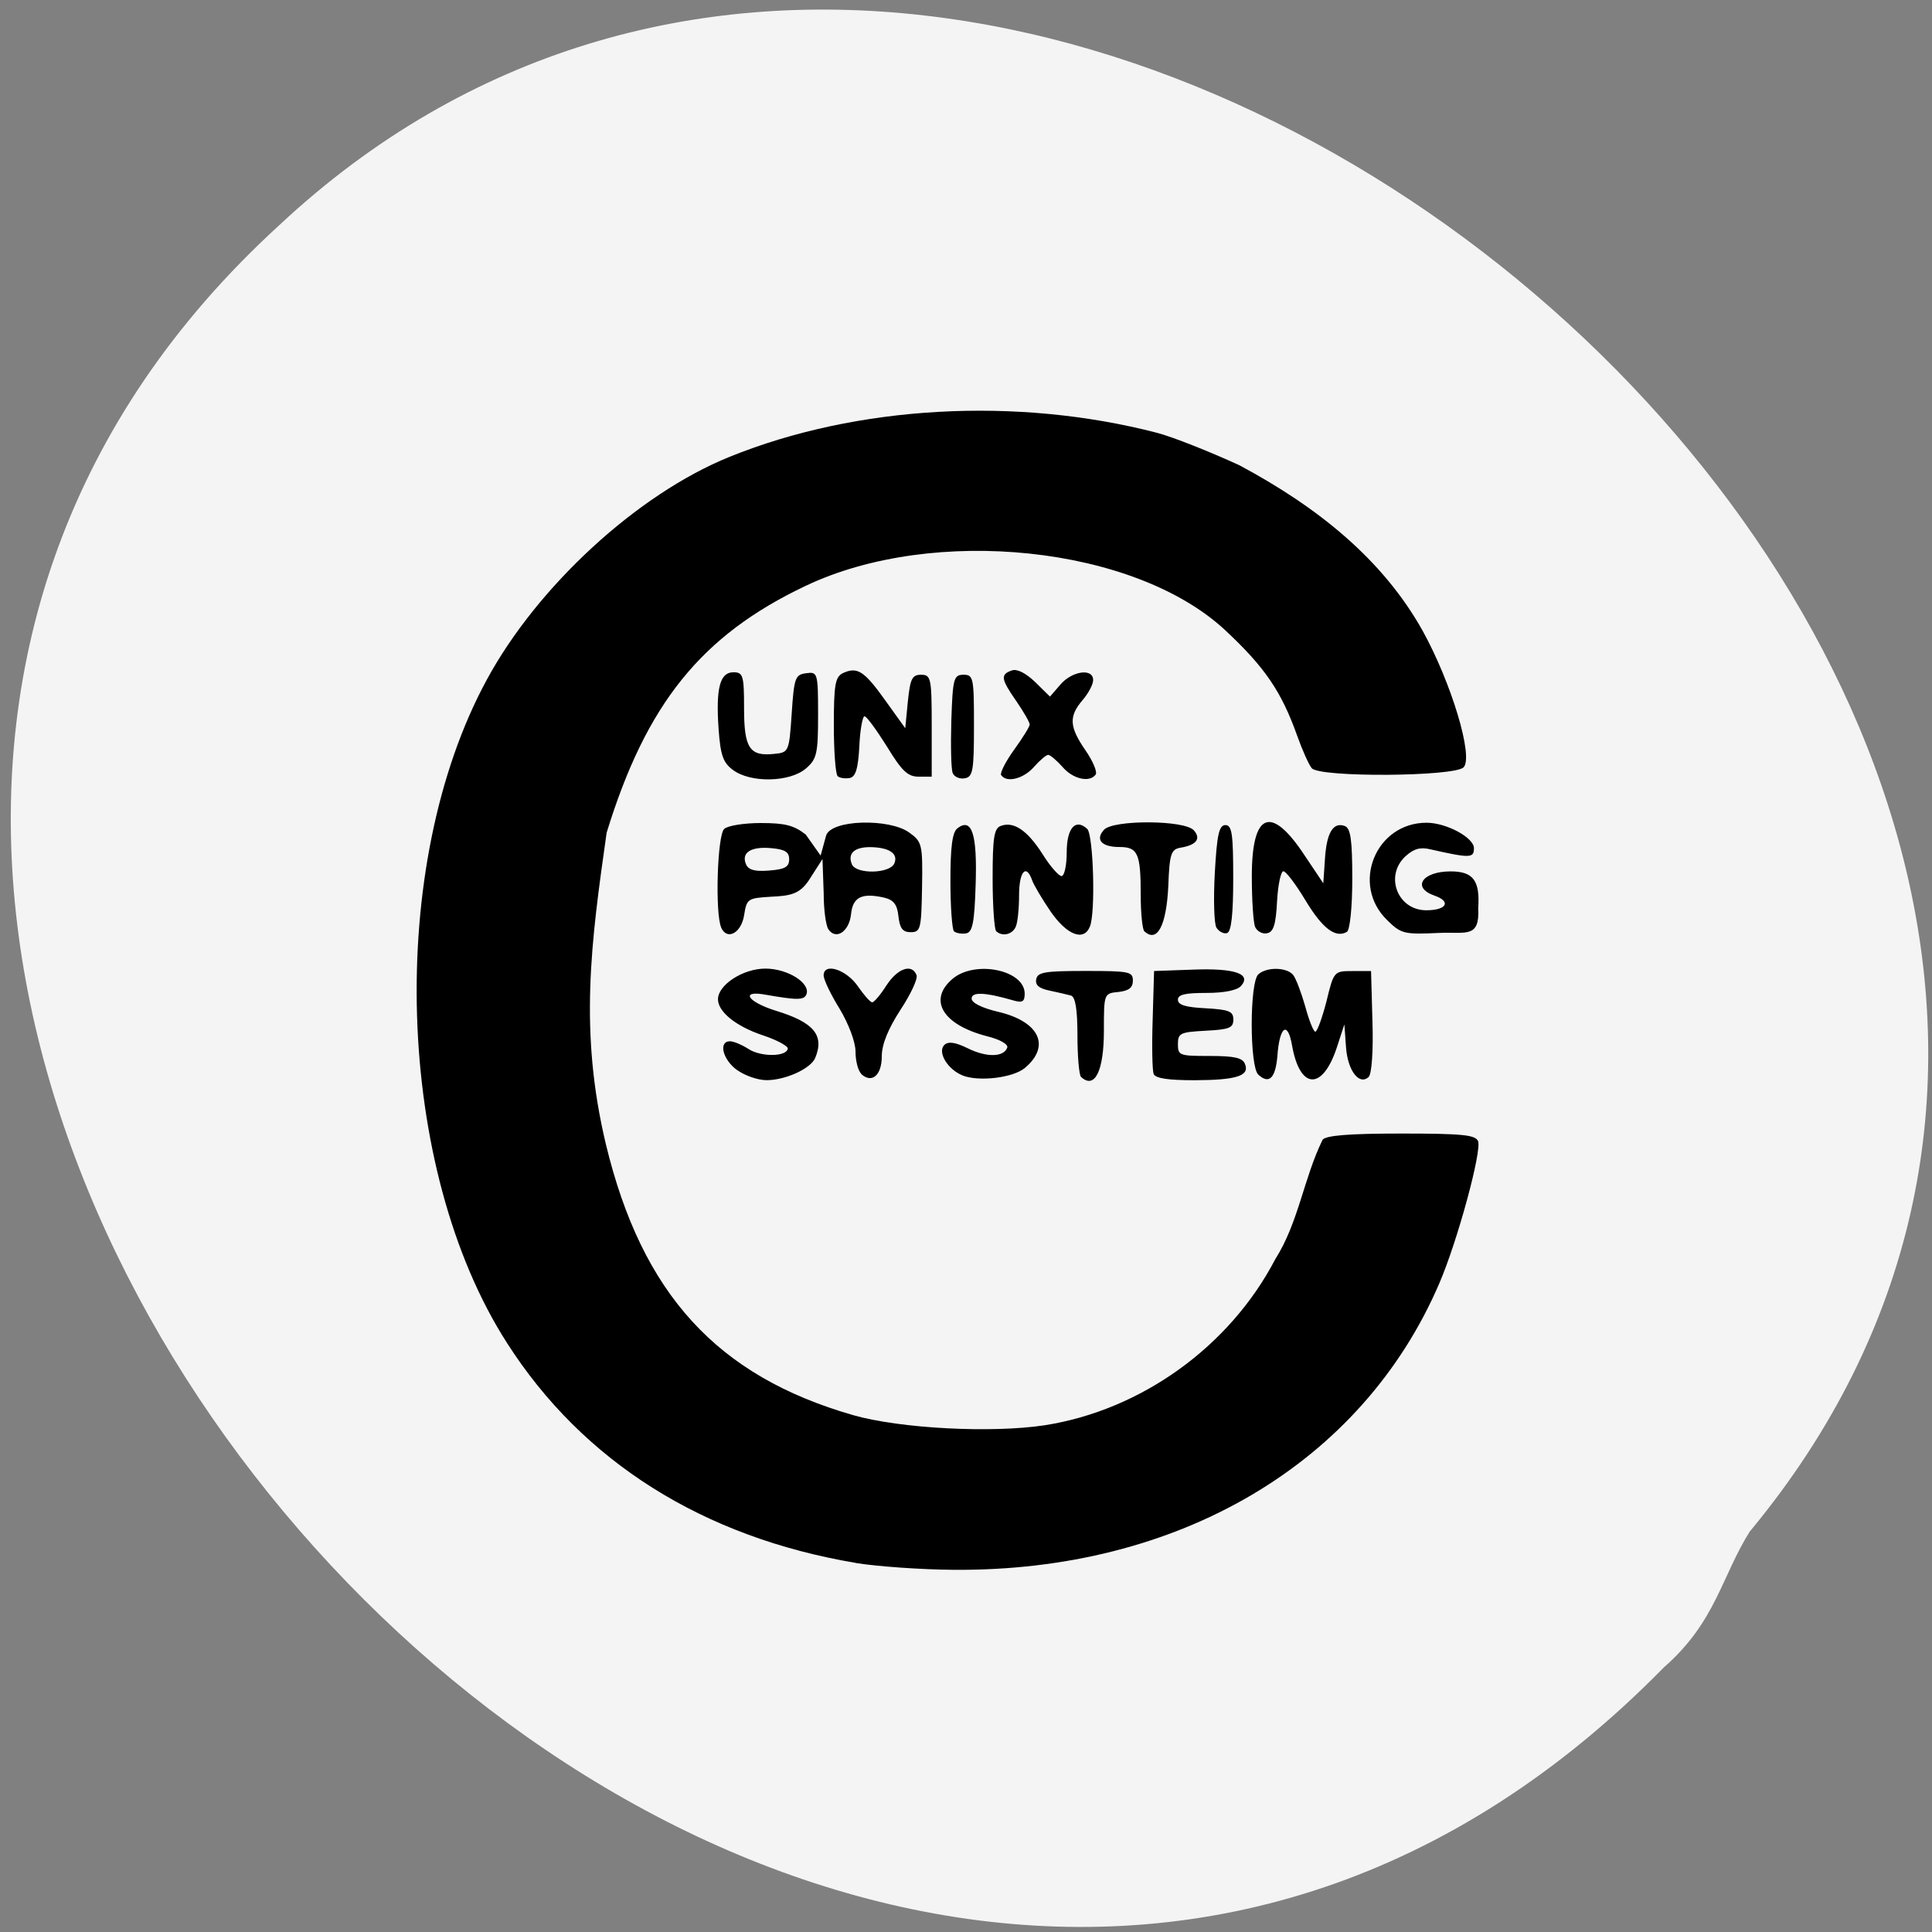 <svg xmlns="http://www.w3.org/2000/svg" viewBox="0 0 32 32"><rect x="0" y="0" width="32" height="32" fill="#808080" stroke="none"/><path d="m 28.992 25.355 c 11.08 -13.391 -11.766 -33.41 -24.371 -21.621 c -14.156 12.938 8.809 38.29 22.938 23.883 c 0.863 -0.754 0.953 -1.508 1.43 -2.262" fill="#f4f4f4"/><path d="m 14.176 25.887 c -2.531 -0.426 -4.52 -1.676 -5.777 -3.641 c -1.855 -2.887 -2.01 -7.906 -0.336 -10.988 c 0.84 -1.551 2.496 -3.074 4.02 -3.691 c 2.109 -0.855 4.762 -1 7.082 -0.398 c 0.266 0.07 0.875 0.313 1.359 0.535 c 1.309 0.699 2.383 1.566 3.043 2.75 c 0.473 0.859 0.84 2.074 0.676 2.254 c -0.141 0.156 -2.383 0.172 -2.516 0.016 c -0.047 -0.055 -0.156 -0.297 -0.242 -0.539 c -0.262 -0.734 -0.535 -1.133 -1.191 -1.746 c -1.496 -1.395 -4.828 -1.746 -6.953 -0.734 c -1.727 0.82 -2.637 1.953 -3.293 4.086 c -0.258 1.816 -0.461 3.285 -0.012 5.164 c 0.598 2.477 1.84 3.836 4.094 4.484 c 0.781 0.223 2.293 0.301 3.172 0.168 c 1.602 -0.25 3.066 -1.305 3.82 -2.75 c 0.387 -0.609 0.473 -1.348 0.785 -1.98 c 0.059 -0.07 0.43 -0.102 1.301 -0.102 c 1.023 0 1.227 0.023 1.273 0.125 c 0.066 0.16 -0.34 1.656 -0.641 2.355 c -1.281 2.984 -4.316 4.777 -8.05 4.746 c -0.531 -0.004 -1.258 -0.055 -1.617 -0.113 m -1.965 -8.164 c -0.238 -0.172 -0.313 -0.477 -0.117 -0.477 c 0.063 0 0.199 0.059 0.309 0.129 c 0.207 0.133 0.629 0.129 0.648 -0.008 c 0.004 -0.043 -0.184 -0.145 -0.422 -0.223 c -0.438 -0.148 -0.734 -0.387 -0.734 -0.594 c 0 -0.238 0.414 -0.508 0.785 -0.508 c 0.367 0 0.75 0.238 0.68 0.426 c -0.039 0.098 -0.152 0.098 -0.668 0.008 c -0.438 -0.082 -0.313 0.117 0.168 0.266 c 0.625 0.191 0.801 0.406 0.645 0.781 c -0.074 0.176 -0.492 0.367 -0.805 0.367 c -0.141 0 -0.359 -0.074 -0.488 -0.168 m 2.059 0.066 c -0.055 -0.051 -0.098 -0.215 -0.098 -0.371 c 0 -0.16 -0.113 -0.457 -0.262 -0.707 c -0.145 -0.234 -0.266 -0.484 -0.266 -0.555 c 0 -0.219 0.379 -0.098 0.57 0.184 c 0.098 0.141 0.199 0.258 0.234 0.262 c 0.031 0 0.137 -0.125 0.234 -0.277 c 0.184 -0.285 0.422 -0.371 0.5 -0.176 c 0.027 0.059 -0.094 0.316 -0.266 0.578 c -0.203 0.313 -0.309 0.57 -0.309 0.77 c 0 0.313 -0.164 0.453 -0.34 0.293 m 1.68 0.023 c -0.25 -0.098 -0.426 -0.391 -0.301 -0.508 c 0.066 -0.059 0.18 -0.043 0.387 0.059 c 0.309 0.152 0.594 0.148 0.652 -0.012 c 0.02 -0.055 -0.121 -0.137 -0.344 -0.191 c -0.727 -0.191 -0.969 -0.598 -0.566 -0.945 c 0.371 -0.32 1.199 -0.152 1.199 0.242 c 0 0.137 -0.039 0.156 -0.199 0.109 c -0.461 -0.133 -0.68 -0.141 -0.68 -0.027 c 0 0.07 0.172 0.156 0.441 0.219 c 0.68 0.16 0.875 0.566 0.441 0.93 c -0.199 0.164 -0.758 0.23 -1.031 0.125 m 1.961 0.023 c -0.031 -0.027 -0.059 -0.336 -0.059 -0.684 c 0 -0.438 -0.035 -0.645 -0.109 -0.664 c -0.063 -0.016 -0.223 -0.055 -0.355 -0.082 c -0.172 -0.035 -0.238 -0.09 -0.219 -0.188 c 0.023 -0.117 0.141 -0.137 0.816 -0.137 c 0.727 0 0.785 0.012 0.785 0.16 c 0 0.117 -0.066 0.168 -0.238 0.188 c -0.242 0.023 -0.242 0.027 -0.242 0.645 c 0 0.664 -0.152 0.973 -0.379 0.762 m 1.203 -0.051 c -0.023 -0.059 -0.031 -0.465 -0.016 -0.906 l 0.023 -0.797 l 0.645 -0.023 c 0.691 -0.027 0.977 0.07 0.793 0.273 c -0.063 0.07 -0.281 0.113 -0.57 0.113 c -0.355 0 -0.473 0.027 -0.473 0.113 c 0 0.086 0.129 0.125 0.461 0.141 c 0.391 0.023 0.457 0.051 0.457 0.188 c 0 0.137 -0.066 0.164 -0.457 0.184 c -0.422 0.023 -0.461 0.039 -0.461 0.223 c 0 0.188 0.027 0.195 0.527 0.195 c 0.406 0 0.543 0.031 0.582 0.129 c 0.086 0.199 -0.133 0.27 -0.828 0.273 c -0.449 0 -0.652 -0.031 -0.684 -0.105 m 1.734 0.012 c -0.145 -0.133 -0.145 -1.527 0 -1.66 c 0.137 -0.125 0.461 -0.121 0.574 0.004 c 0.047 0.055 0.137 0.293 0.203 0.523 c 0.063 0.234 0.137 0.422 0.168 0.422 c 0.031 0 0.113 -0.227 0.184 -0.5 c 0.121 -0.5 0.125 -0.504 0.43 -0.504 h 0.309 l 0.023 0.836 c 0.016 0.48 -0.012 0.871 -0.063 0.918 c -0.156 0.145 -0.348 -0.105 -0.375 -0.496 l -0.027 -0.375 l -0.129 0.395 c -0.238 0.707 -0.609 0.684 -0.738 -0.047 c -0.07 -0.41 -0.207 -0.32 -0.242 0.172 c -0.031 0.371 -0.137 0.477 -0.316 0.313 m -8.898 -2.441 c -0.102 -0.242 -0.063 -1.527 0.051 -1.629 c 0.055 -0.055 0.332 -0.098 0.605 -0.098 c 0.406 0 0.551 0.039 0.746 0.191 l 0.246 0.348 l 0.09 -0.328 c 0.078 -0.273 1.055 -0.289 1.375 -0.055 c 0.215 0.152 0.227 0.195 0.215 0.906 c -0.012 0.691 -0.023 0.746 -0.188 0.746 c -0.133 0 -0.18 -0.063 -0.203 -0.262 c -0.02 -0.195 -0.078 -0.27 -0.23 -0.309 c -0.375 -0.086 -0.527 -0.012 -0.555 0.273 c -0.031 0.289 -0.25 0.434 -0.375 0.25 c -0.043 -0.063 -0.078 -0.328 -0.078 -0.594 l -0.02 -0.57 l -0.223 0.348 c -0.156 0.238 -0.316 0.262 -0.637 0.277 c -0.379 0.023 -0.395 0.035 -0.438 0.305 c -0.047 0.301 -0.289 0.426 -0.383 0.199 m 1.129 -1.125 c 0 -0.121 -0.07 -0.164 -0.297 -0.184 c -0.336 -0.031 -0.5 0.074 -0.418 0.266 c 0.039 0.094 0.145 0.125 0.383 0.105 c 0.262 -0.02 0.332 -0.059 0.332 -0.188 m 1.742 0.07 c 0.07 -0.164 -0.086 -0.266 -0.402 -0.27 c -0.262 0 -0.375 0.105 -0.301 0.285 c 0.07 0.168 0.633 0.156 0.703 -0.016 m 0.988 1.125 c -0.031 -0.027 -0.059 -0.406 -0.059 -0.836 c 0 -0.563 0.031 -0.805 0.117 -0.871 c 0.238 -0.18 0.328 0.094 0.301 0.926 c -0.02 0.641 -0.051 0.797 -0.16 0.816 c -0.074 0.012 -0.164 -0.004 -0.199 -0.035 m 0.699 0 c -0.031 -0.031 -0.059 -0.426 -0.059 -0.875 c 0 -0.676 0.023 -0.832 0.137 -0.871 c 0.215 -0.078 0.438 0.074 0.691 0.469 c 0.125 0.203 0.27 0.363 0.313 0.363 c 0.047 0 0.086 -0.176 0.086 -0.391 c 0 -0.406 0.145 -0.57 0.34 -0.391 c 0.102 0.098 0.141 1.395 0.043 1.621 c -0.102 0.246 -0.379 0.137 -0.648 -0.25 c -0.141 -0.207 -0.281 -0.441 -0.309 -0.523 c -0.098 -0.277 -0.215 -0.141 -0.215 0.25 c 0 0.219 -0.023 0.453 -0.055 0.523 c -0.055 0.129 -0.223 0.168 -0.324 0.074 m 2.453 0 c -0.031 -0.031 -0.059 -0.297 -0.059 -0.598 c 0 -0.691 -0.047 -0.797 -0.355 -0.797 c -0.293 0 -0.402 -0.121 -0.254 -0.285 c 0.152 -0.168 1.332 -0.164 1.488 0.008 c 0.125 0.141 0.043 0.246 -0.223 0.289 c -0.152 0.027 -0.18 0.102 -0.199 0.629 c -0.031 0.664 -0.184 0.953 -0.398 0.754 m 1.195 -0.059 c -0.039 -0.063 -0.051 -0.473 -0.027 -0.906 c 0.035 -0.633 0.07 -0.793 0.176 -0.793 c 0.109 0 0.129 0.152 0.129 0.879 c 0 0.598 -0.031 0.887 -0.102 0.91 c -0.055 0.016 -0.133 -0.023 -0.176 -0.09 m 0.641 -0.012 c -0.031 -0.074 -0.055 -0.449 -0.055 -0.84 c 0 -1.063 0.32 -1.188 0.875 -0.344 l 0.309 0.461 l 0.027 -0.398 c 0.027 -0.441 0.137 -0.621 0.328 -0.551 c 0.098 0.035 0.125 0.23 0.125 0.875 c 0 0.473 -0.039 0.852 -0.09 0.879 c -0.188 0.109 -0.406 -0.059 -0.684 -0.52 c -0.16 -0.266 -0.324 -0.484 -0.367 -0.484 c -0.043 0 -0.09 0.227 -0.105 0.5 c -0.02 0.387 -0.059 0.508 -0.168 0.527 c -0.078 0.016 -0.164 -0.035 -0.195 -0.105 m 2.191 -0.109 c -0.613 -0.586 -0.199 -1.617 0.648 -1.617 c 0.328 0 0.785 0.246 0.785 0.422 c 0 0.164 -0.059 0.168 -0.715 0.02 c -0.172 -0.043 -0.281 -0.012 -0.418 0.113 c -0.352 0.324 -0.133 0.895 0.344 0.895 c 0.336 0 0.418 -0.145 0.137 -0.242 c -0.383 -0.133 -0.207 -0.402 0.266 -0.402 c 0.375 0 0.488 0.152 0.457 0.609 c 0.027 0.504 -0.203 0.391 -0.645 0.41 c -0.586 0.027 -0.629 0.016 -0.859 -0.207 m -10.84 -2.492 c -0.164 -0.121 -0.207 -0.246 -0.238 -0.68 c -0.047 -0.68 0.023 -0.938 0.246 -0.938 c 0.16 0 0.176 0.055 0.176 0.594 c 0 0.66 0.09 0.801 0.496 0.758 c 0.246 -0.023 0.25 -0.035 0.293 -0.668 c 0.039 -0.594 0.059 -0.645 0.238 -0.668 c 0.191 -0.027 0.199 -0.008 0.199 0.688 c 0 0.645 -0.02 0.734 -0.203 0.891 c -0.266 0.227 -0.914 0.242 -1.207 0.023 m 1.734 0.102 c -0.035 -0.031 -0.063 -0.41 -0.063 -0.844 c 0 -0.672 0.023 -0.801 0.152 -0.863 c 0.238 -0.109 0.352 -0.035 0.703 0.457 l 0.328 0.457 l 0.043 -0.445 c 0.039 -0.375 0.07 -0.441 0.219 -0.441 c 0.164 0 0.176 0.055 0.176 0.844 v 0.844 h -0.219 c -0.176 0 -0.277 -0.094 -0.523 -0.5 c -0.172 -0.273 -0.336 -0.5 -0.371 -0.5 c -0.031 -0.004 -0.074 0.223 -0.086 0.5 c -0.02 0.375 -0.063 0.508 -0.164 0.523 c -0.074 0.012 -0.16 0 -0.195 -0.031 m 1.906 -0.051 c -0.027 -0.063 -0.035 -0.453 -0.023 -0.871 c 0.023 -0.695 0.039 -0.758 0.203 -0.758 c 0.164 0 0.172 0.055 0.172 0.844 c 0 0.738 -0.016 0.848 -0.152 0.871 c -0.082 0.016 -0.176 -0.023 -0.199 -0.086 m 0.801 0.035 c -0.023 -0.035 0.074 -0.227 0.215 -0.422 c 0.141 -0.195 0.258 -0.383 0.258 -0.418 c 0 -0.035 -0.098 -0.207 -0.219 -0.383 c -0.258 -0.371 -0.27 -0.445 -0.078 -0.512 c 0.086 -0.031 0.227 0.039 0.387 0.191 l 0.246 0.242 l 0.172 -0.199 c 0.195 -0.227 0.543 -0.277 0.543 -0.074 c 0 0.07 -0.078 0.219 -0.176 0.332 c -0.23 0.27 -0.219 0.441 0.047 0.828 c 0.125 0.18 0.199 0.359 0.172 0.402 c -0.098 0.141 -0.379 0.078 -0.551 -0.125 c -0.098 -0.109 -0.203 -0.199 -0.238 -0.199 c -0.031 0 -0.137 0.09 -0.234 0.199 c -0.168 0.195 -0.453 0.27 -0.543 0.137"/></svg>